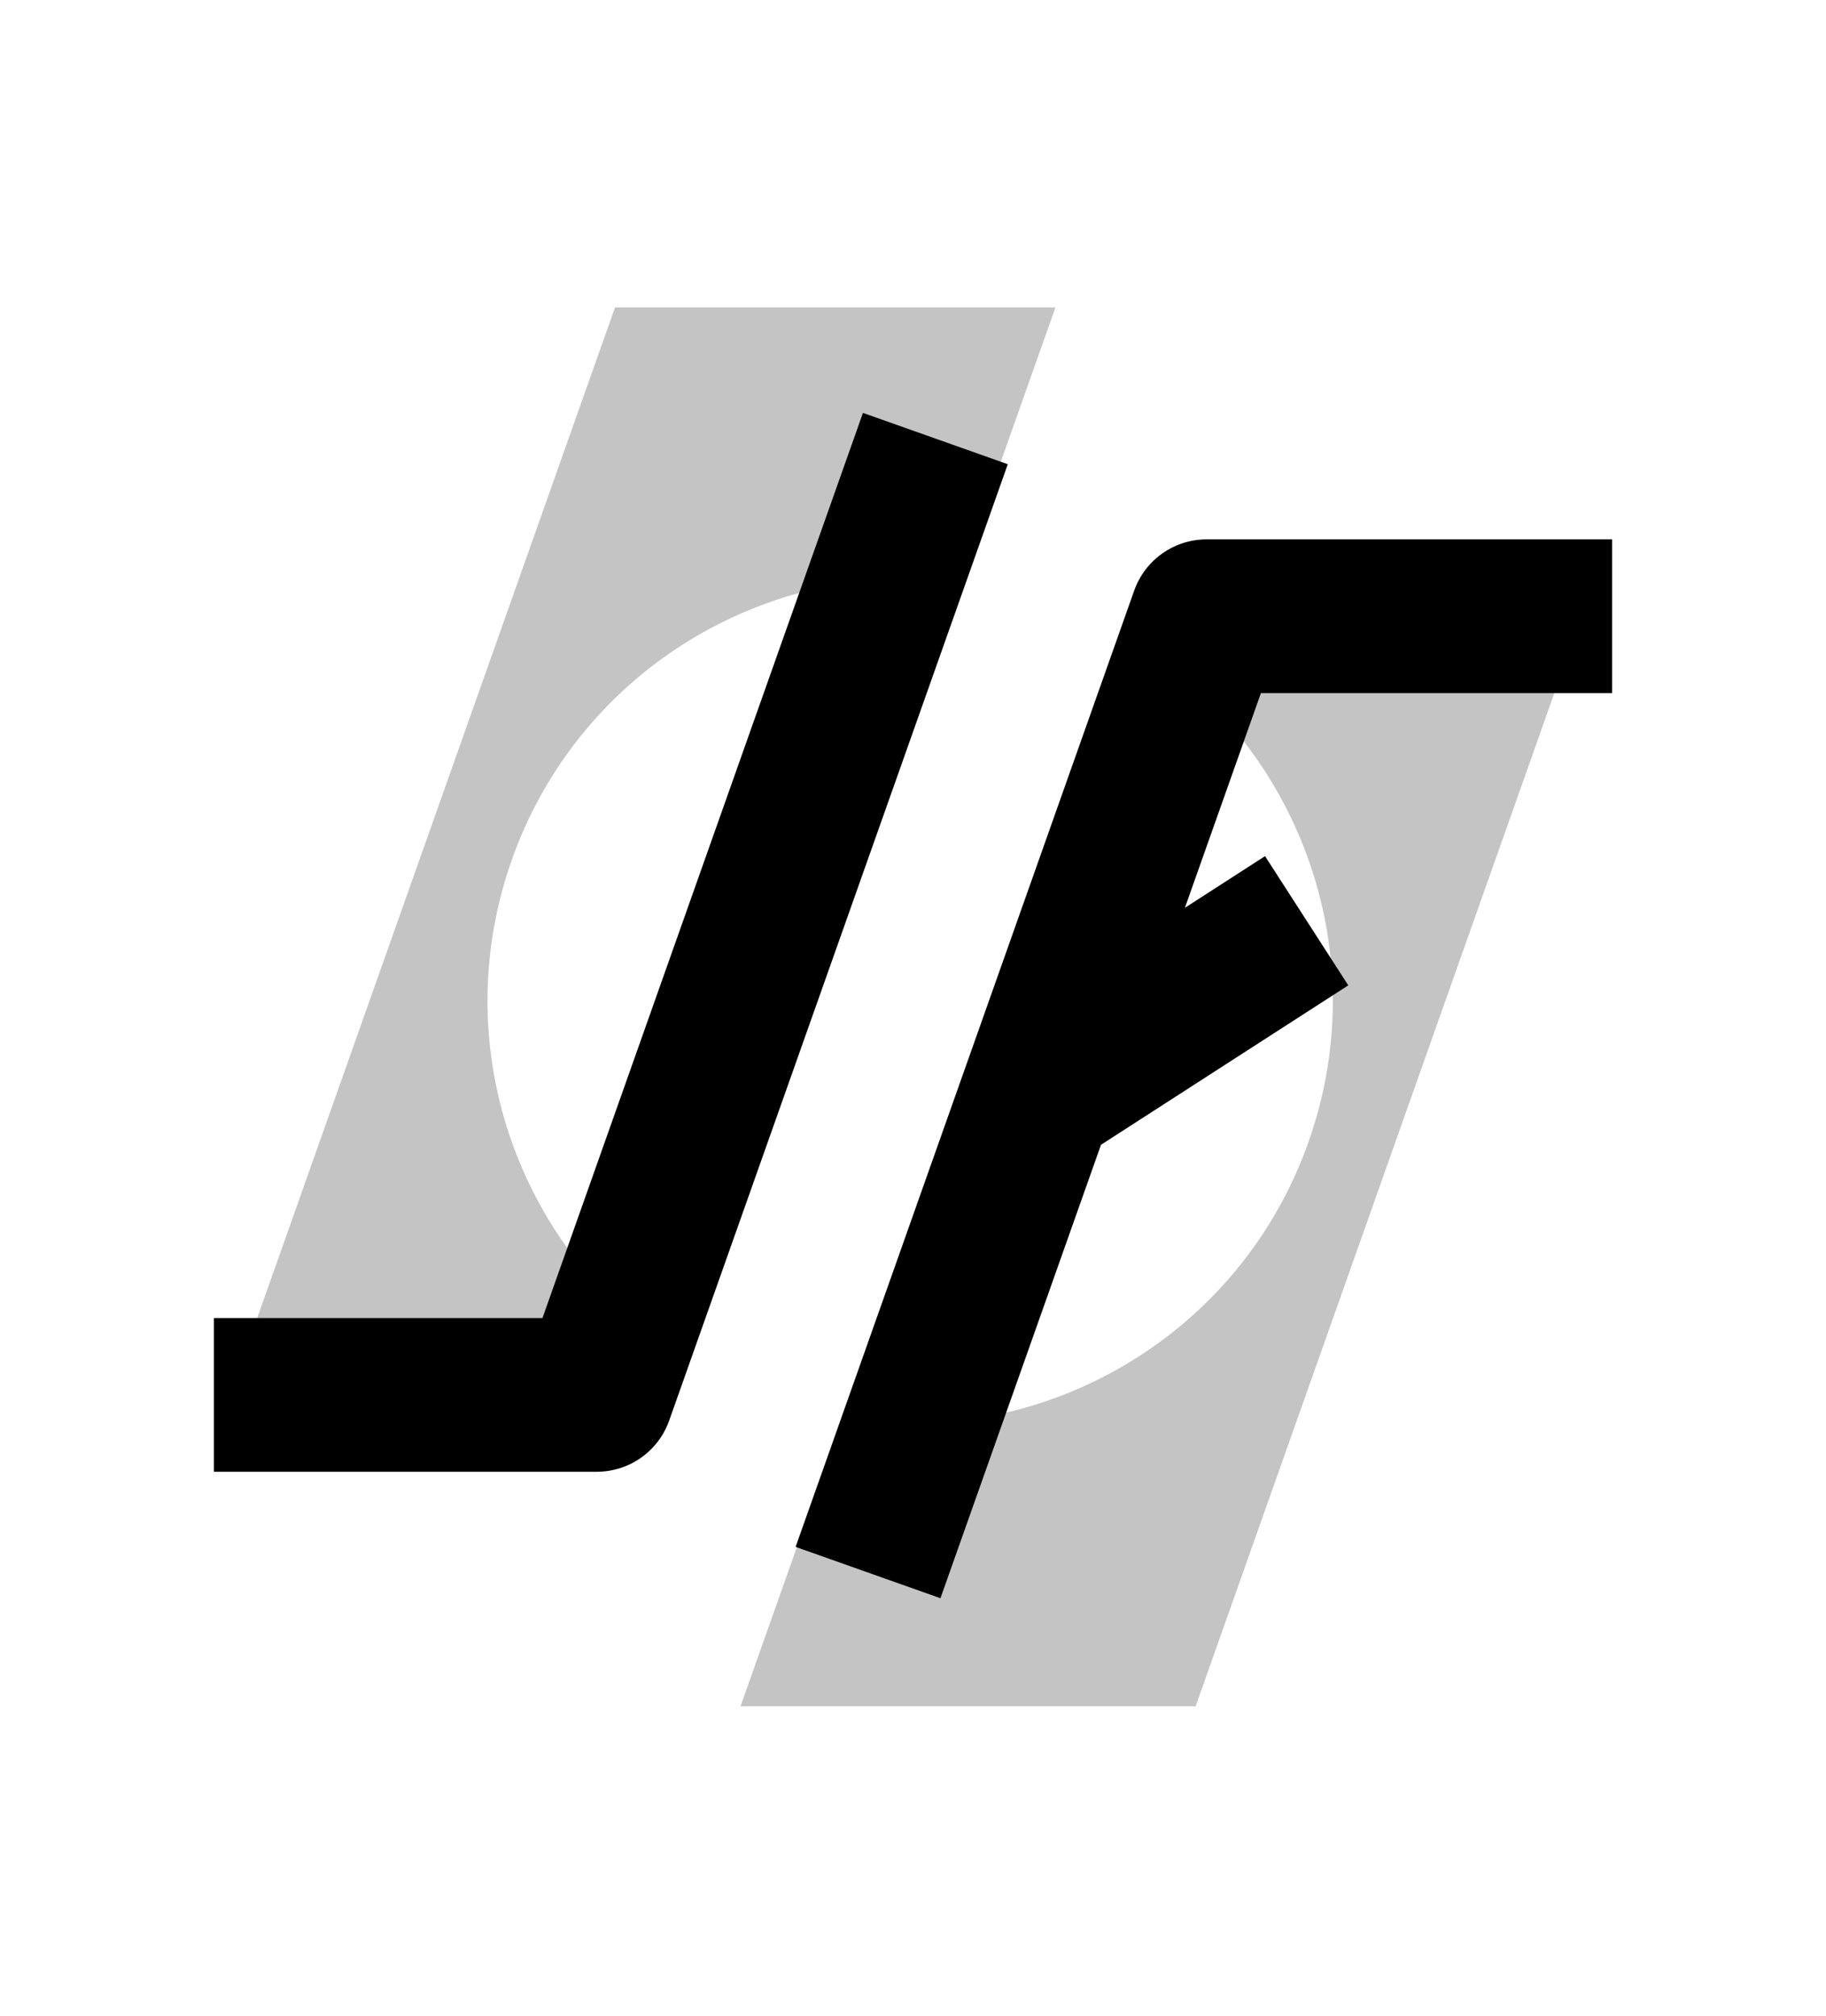 <svg width="222" height="245" viewBox="0 0 222 245" fill="none" xmlns="http://www.w3.org/2000/svg">
<g filter="url(#filter0_d)">
<path d="M138.352 66.578C139.386 63.661 142.589 62.133 145.506 63.167L189.385 78.708L145.36 203L90.031 203L138.352 66.578Z" fill="#C4C4C4"/>
<path d="M80.228 168.767C79.195 171.685 75.992 173.212 73.074 172.179L30.78 157.198L74.772 33L128.317 33L80.228 168.767Z" fill="#C4C4C4"/>
<path fill-rule="evenodd" clip-rule="evenodd" d="M111 65.889C89.721 65.745 69.734 78.935 62.229 100.123C54.785 121.14 61.837 143.773 78.179 157.1L111 65.889ZM143.3 77.59L111 168.662C132.02 168.52 151.657 155.387 159.081 134.428C166.499 113.483 159.521 90.935 143.3 77.59Z" fill="white"/>
<path d="M113.719 48.938L72.552 165.159L26 165.159" stroke="black" stroke-width="18.681" stroke-linejoin="round"/>
<path d="M105.533 186.75L126.116 128.639M196 70.528L146.699 70.528L126.116 128.639M126.116 128.639L158.859 107.536" stroke="black" stroke-width="18.681" stroke-linejoin="round"/>
</g>
<defs>
<filter id="filter0_d" x="0.505" y="0.892" width="220.989" height="243.496" filterUnits="userSpaceOnUse" color-interpolation-filters="sRGB">
<feFlood flood-opacity="0" result="BackgroundImageFix"/>
<feColorMatrix in="SourceAlpha" type="matrix" values="0 0 0 0 0 0 0 0 0 0 0 0 0 0 0 0 0 0 127 0"/>
<feOffset dy="4.359"/>
<feGaussianBlur stdDeviation="9.808"/>
<feColorMatrix type="matrix" values="0 0 0 0 0 0 0 0 0 0 0 0 0 0 0 0 0 0 0.25 0"/>
<feBlend mode="normal" in2="BackgroundImageFix" result="effect1_dropShadow"/>
<feBlend mode="normal" in="SourceGraphic" in2="effect1_dropShadow" result="shape"/>
</filter>
</defs>
</svg>
